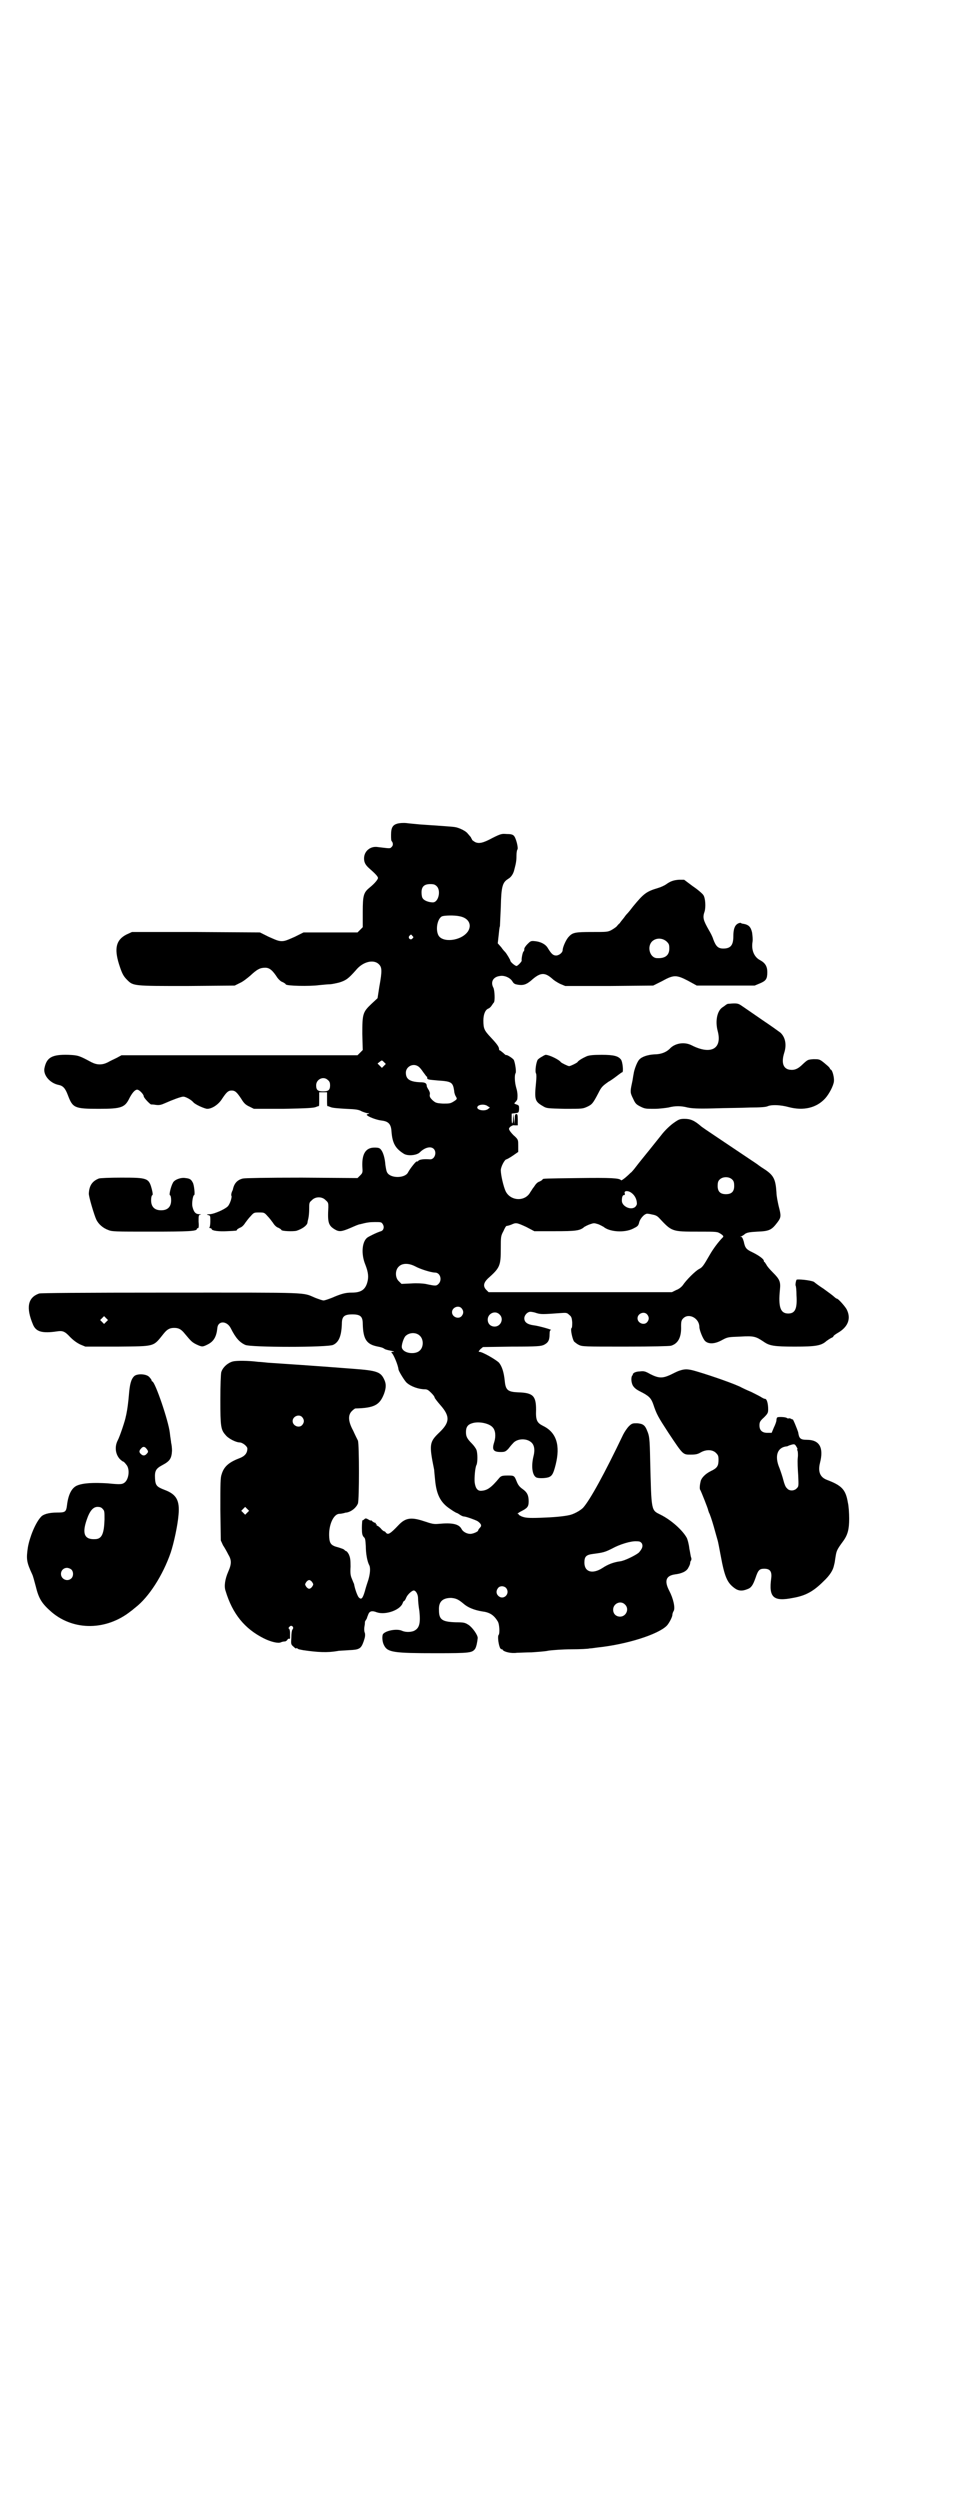 <?xml version="1.0" standalone="no"?>
<!DOCTYPE svg PUBLIC "-//W3C//DTD SVG 20010904//EN"
 "http://www.w3.org/TR/2001/REC-SVG-20010904/DTD/svg10.dtd">
<svg version="1.0" xmlns="http://www.w3.org/2000/svg"
 width="1108pt" height="2870pt" viewBox="0 0 1108 2870"
 preserveAspectRatio="xMidYMid meet">
<g transform="translate(0,2870) scale(0.5,-0.5)"
fill="#000000" stroke="none">
<path d="M913 3849 c-11 -3 -15 -9 -15 -26 0 -8 0 -14 2 -15 3 -4 3 -10 -1
-13 -3 -4 -5 -3 -31 0 -17 3 -32 -9 -32 -26 0 -9 3 -15 12 -23 15 -13 20 -19
20 -22 0 -3 -7 -12 -18 -21 -15 -12 -17 -18 -17 -57 l0 -35 -6 -6 -6 -6 -62 0
-62 0 -20 -10 c-16 -7 -22 -10 -30 -10 -8 0 -14 3 -30 10 l-20 10 -147 1 -147
0 -13 -6 c-23 -12 -28 -31 -17 -67 7 -22 10 -28 19 -37 14 -14 14 -14 137 -14
l110 1 12 6 c7 3 17 11 24 17 15 14 22 18 34 18 10 0 17 -6 28 -23 3 -4 8 -9
12 -10 4 -2 7 -4 7 -5 0 -4 56 -5 77 -2 10 1 21 2 25 2 3 0 13 2 21 4 16 5 21
9 38 28 16 20 41 26 53 14 7 -7 8 -14 1 -52 l-4 -26 -14 -13 c-20 -19 -21 -23
-21 -69 l1 -37 -6 -6 -6 -6 -271 0 -271 0 -11 -6 c-6 -3 -15 -7 -20 -10 -6 -3
-12 -5 -19 -5 -7 0 -13 2 -19 5 -28 15 -30 16 -53 17 -38 1 -50 -6 -55 -31 -3
-16 13 -34 32 -38 11 -2 16 -8 22 -24 11 -29 15 -31 71 -31 53 0 60 3 71 26 6
11 12 18 17 18 5 0 15 -11 15 -15 0 -4 15 -19 17 -19 1 0 6 0 11 -1 8 -1 12 0
21 4 18 8 37 15 42 15 5 0 18 -7 23 -13 4 -5 26 -15 32 -15 11 0 26 10 34 23
10 15 14 19 22 19 8 0 12 -4 22 -19 6 -10 10 -14 19 -18 l10 -5 68 0 c53 1 69
2 74 4 3 1 7 3 7 2 1 0 1 7 1 16 l0 16 9 0 9 0 0 -16 c0 -9 0 -16 1 -16 0 1 4
-1 7 -2 4 -2 18 -3 35 -4 25 -1 30 -2 37 -6 5 -2 11 -4 13 -4 5 0 5 0 1 -2 -4
-1 -4 -2 1 -5 7 -4 21 -9 31 -10 15 -2 21 -8 22 -25 2 -27 9 -39 28 -51 9 -6
30 -4 37 3 11 11 25 15 32 8 8 -8 2 -25 -9 -24 -12 1 -23 0 -26 -3 -1 -2 -3
-2 -4 -2 -1 2 -16 -17 -20 -25 -7 -14 -41 -14 -48 0 -2 3 -3 11 -4 17 -1 15
-5 29 -10 35 -3 4 -6 5 -15 5 -20 0 -29 -14 -28 -43 1 -14 1 -15 -5 -21 l-6
-6 -128 1 c-82 0 -130 -1 -135 -2 -13 -3 -20 -11 -23 -24 0 -2 -2 -5 -3 -8 -1
-3 -1 -6 -1 -7 3 -2 -3 -20 -8 -25 -7 -7 -32 -18 -42 -18 -7 0 -7 -1 -3 -2 5
-1 5 -2 5 -14 0 -7 -1 -14 -2 -14 -1 -1 0 -2 2 -2 1 0 3 -1 3 -2 0 -4 17 -6
35 -5 22 1 23 1 23 3 0 1 3 3 7 5 4 1 9 6 12 11 3 4 8 11 13 16 7 8 8 8 19 8
11 0 12 0 19 -8 5 -5 10 -12 13 -16 3 -5 8 -10 12 -11 4 -2 7 -4 7 -5 0 -3 27
-4 35 -2 12 4 23 11 25 18 0 2 1 6 2 10 1 4 2 14 2 22 0 14 0 15 6 20 8 9 24
9 32 0 6 -5 6 -7 6 -16 -2 -35 0 -42 15 -51 10 -6 16 -5 37 4 9 4 18 8 21 8
15 4 22 5 34 5 14 0 15 0 18 -5 4 -6 2 -14 -4 -16 -10 -3 -28 -12 -32 -15 -12
-10 -14 -38 -4 -62 7 -18 8 -29 4 -42 -5 -16 -15 -22 -35 -22 -14 0 -23 -2
-46 -12 -8 -3 -16 -6 -19 -6 -3 0 -11 3 -19 6 -31 13 -5 12 -330 12 -217 0
-299 -1 -304 -2 -26 -9 -31 -32 -14 -72 7 -16 21 -20 55 -15 13 2 18 0 30 -13
8 -8 15 -13 23 -17 l12 -5 74 0 c88 1 81 -1 106 30 8 10 14 13 24 13 10 0 16
-3 24 -13 15 -18 17 -20 27 -25 13 -6 14 -6 26 0 14 7 20 18 22 37 1 18 22 18
31 0 11 -22 20 -32 33 -38 12 -6 190 -6 202 0 13 6 19 20 20 48 0 17 5 22 24
22 19 0 24 -5 24 -22 1 -36 9 -47 35 -52 6 -1 12 -3 13 -4 3 -2 4 -3 19 -6 6
-1 6 -2 2 -2 -3 0 -4 -1 -3 -2 4 -2 15 -28 16 -38 0 -4 15 -28 19 -31 10 -9
28 -15 42 -15 5 0 8 -2 14 -8 5 -5 8 -9 8 -11 0 -1 6 -9 13 -17 23 -26 22 -40
-2 -63 -23 -22 -24 -27 -12 -86 0 -2 1 -12 2 -22 3 -34 12 -53 35 -68 7 -5 14
-9 15 -9 1 0 4 -2 7 -4 3 -2 7 -4 9 -4 5 0 27 -8 32 -11 8 -6 10 -10 5 -15 -2
-2 -4 -5 -4 -6 0 -3 -12 -8 -18 -8 -8 0 -17 5 -20 11 -6 12 -22 15 -53 12 -11
-1 -15 0 -33 6 -30 10 -43 8 -59 -9 -19 -20 -24 -23 -29 -17 -1 2 -3 3 -4 3
-1 0 -5 3 -8 7 -4 4 -7 6 -9 6 -1 -1 -1 -1 0 1 1 1 0 2 -1 2 -1 0 -2 1 -1 2 1
2 1 2 0 1 -1 0 -4 1 -7 3 -2 2 -4 4 -4 3 0 -1 -3 0 -6 2 -5 3 -7 3 -9 1 -2 -2
-4 -3 -5 -3 0 0 -1 -8 -1 -17 0 -14 1 -17 4 -21 4 -3 4 -7 5 -21 0 -16 3 -35
8 -44 3 -6 2 -19 -2 -33 -2 -6 -6 -18 -8 -26 -5 -17 -8 -21 -14 -15 -3 3 -9
19 -11 31 -1 2 -3 7 -5 12 -3 7 -4 12 -3 28 0 17 -1 21 -4 28 -2 4 -5 7 -5 7
-1 0 -3 1 -5 3 -1 2 -8 4 -14 6 -16 4 -20 8 -21 23 -2 27 9 52 22 54 6 0 13 2
13 2 0 0 2 1 5 1 11 2 22 11 26 21 3 10 3 134 0 144 -2 4 -7 14 -11 23 -12 22
-12 36 -3 45 3 3 7 6 8 6 44 1 56 8 66 34 5 14 5 23 0 33 -8 17 -17 20 -70 24
-103 8 -152 11 -196 14 -9 1 -20 2 -23 2 -23 3 -50 3 -58 1 -12 -3 -24 -14
-27 -25 -1 -6 -2 -27 -2 -64 0 -60 1 -68 12 -80 6 -8 24 -17 32 -17 7 0 18 -9
18 -14 0 -11 -6 -18 -20 -23 -23 -9 -34 -19 -39 -36 -3 -8 -3 -21 -3 -81 l1
-71 5 -11 c4 -6 9 -15 12 -21 8 -13 8 -22 0 -40 -7 -16 -10 -33 -6 -44 16 -53
44 -87 88 -109 16 -8 33 -12 39 -9 2 1 6 2 9 2 2 0 5 2 6 4 1 2 3 3 4 2 1 -1
2 1 2 2 0 2 0 7 0 12 0 4 -1 8 -2 9 -2 1 -2 2 1 5 4 5 11 -1 7 -6 -2 -2 -3
-10 -3 -19 -1 -15 -1 -16 5 -21 3 -3 6 -5 6 -4 0 1 1 1 3 0 2 -2 3 -2 13 -4
34 -5 56 -6 79 -2 3 1 15 1 26 2 24 1 28 3 34 20 3 9 4 13 3 19 -2 4 -2 11 -1
16 1 5 1 9 1 10 0 1 2 4 4 7 1 3 2 6 2 6 0 0 1 2 2 5 3 7 9 8 19 4 20 -7 55 5
60 22 1 2 2 4 3 4 1 0 3 3 5 8 3 7 13 16 17 16 5 0 10 -9 10 -18 0 -5 1 -18 3
-29 3 -29 0 -40 -13 -46 -8 -3 -20 -3 -28 1 -13 5 -39 -1 -43 -9 -2 -6 -1 -18
3 -25 8 -16 22 -18 120 -18 78 0 82 1 89 10 3 5 5 15 6 25 0 7 -12 24 -21 30
-8 5 -10 6 -29 6 -32 1 -39 6 -39 28 -1 19 8 28 28 28 11 -1 16 -3 28 -13 10
-9 25 -15 43 -18 17 -2 27 -8 36 -23 4 -6 5 -28 2 -31 -3 -3 0 -25 4 -31 2 -2
3 -3 3 -2 0 1 1 1 2 -1 3 -5 20 -9 33 -7 5 0 21 1 34 1 13 1 31 2 39 4 8 1 31
3 52 3 20 0 39 1 42 2 3 0 10 1 17 2 68 7 140 30 160 50 5 5 13 20 13 25 0 2
1 6 3 9 4 7 -1 29 -10 46 -12 23 -8 35 13 38 16 2 27 7 31 16 3 5 4 9 4 11 0
2 1 4 2 5 1 2 1 5 0 7 -1 2 -2 11 -4 20 -1 10 -4 21 -6 25 -10 18 -36 41 -60
53 -22 11 -21 6 -24 125 -1 52 -2 56 -7 68 -5 13 -10 16 -23 17 -10 0 -12 0
-19 -7 -4 -4 -10 -13 -13 -19 -43 -90 -76 -150 -92 -168 -7 -7 -22 -15 -32
-17 -14 -3 -36 -5 -66 -6 -29 -1 -35 0 -43 3 -4 2 -8 4 -7 5 1 0 0 1 -2 1 -2
0 1 2 6 5 16 8 19 11 19 24 0 14 -4 21 -14 28 -7 5 -10 9 -13 16 -6 15 -6 15
-21 15 -13 0 -15 -1 -19 -5 -19 -23 -28 -29 -41 -30 -9 -1 -14 5 -16 19 -1 11
1 34 4 40 3 5 3 28 0 35 -1 3 -6 10 -10 14 -12 12 -14 17 -14 27 0 11 4 17 14
20 15 5 39 0 47 -9 7 -7 8 -21 4 -34 -6 -18 -2 -23 15 -23 9 0 11 1 17 7 3 4
8 10 11 13 9 11 30 12 41 3 8 -6 10 -18 6 -33 -6 -25 -2 -46 8 -49 7 -2 24 -1
29 2 6 3 9 8 14 28 11 44 2 74 -29 89 -14 7 -17 13 -16 37 0 32 -7 39 -41 40
-24 1 -29 5 -31 27 -2 19 -6 32 -13 41 -7 7 -38 25 -45 25 -3 0 -2 1 2 6 l6 5
66 1 c61 0 67 1 74 4 10 5 13 11 13 24 0 7 1 10 3 10 6 0 -29 10 -40 11 -14 2
-21 7 -21 16 0 7 7 15 14 15 2 0 9 -1 14 -3 10 -3 14 -3 55 0 13 1 15 1 20 -4
5 -4 6 -6 7 -17 0 -7 0 -13 -2 -14 -2 -3 2 -23 6 -30 2 -2 7 -6 11 -8 8 -4 13
-4 106 -4 65 0 101 1 106 2 16 5 24 19 23 45 0 11 1 14 5 18 13 13 37 0 37
-20 0 -7 8 -27 13 -32 8 -8 23 -7 39 2 13 7 14 7 42 8 32 2 36 0 54 -12 13 -9
23 -11 71 -11 48 0 61 2 73 13 3 2 7 5 11 7 3 1 5 3 5 4 0 1 4 4 9 7 25 14 32
34 21 55 -4 7 -19 24 -22 24 -1 0 -4 2 -6 4 -3 3 -14 11 -25 19 -11 7 -20 14
-21 15 -2 3 -29 7 -40 6 -2 0 -4 -12 -3 -14 1 -1 2 -11 2 -22 2 -31 -3 -42
-19 -42 -18 0 -23 15 -19 55 2 18 -1 24 -16 39 -7 7 -14 15 -15 18 -2 3 -4 6
-4 6 -1 0 -2 1 -2 3 0 4 -11 12 -25 19 -15 7 -18 10 -21 25 -2 7 -4 11 -6 11
-3 0 -3 0 0 1 2 1 6 3 9 6 5 3 10 4 28 5 28 1 33 4 46 21 9 12 9 15 3 38 -2 9
-5 23 -5 31 -2 30 -6 39 -27 53 -8 5 -15 10 -16 11 -1 1 -27 18 -58 39 -31 21
-63 42 -71 48 -16 14 -25 18 -39 18 -10 0 -13 -1 -23 -8 -9 -6 -22 -18 -31
-30 -9 -11 -27 -34 -28 -35 -1 -1 -8 -10 -17 -21 -9 -11 -17 -22 -19 -24 -2
-2 -4 -5 -6 -6 -1 -1 -6 -6 -12 -11 -5 -4 -9 -7 -10 -6 -3 5 -23 6 -98 5 -78
-1 -82 -1 -82 -3 0 -1 -3 -3 -7 -5 -4 -1 -8 -5 -10 -8 -2 -3 -4 -6 -5 -7 -1
-1 -3 -5 -6 -9 -12 -23 -46 -21 -57 2 -5 11 -11 37 -11 48 0 8 9 25 13 25 1 0
8 4 14 8 l13 9 0 14 c0 13 0 14 -7 21 -5 4 -10 10 -12 13 -3 5 -3 6 1 10 3 2
6 4 10 3 l7 0 0 13 c0 11 -1 13 -3 13 -3 0 -4 -2 -4 -11 l-1 -12 -1 12 -1 12
-1 -11 c0 -15 -3 -15 -3 -1 l0 12 8 1 c8 1 8 1 9 9 0 8 0 9 -6 11 -6 2 -6 2
-2 6 2 2 4 5 4 7 1 10 0 17 -3 27 -3 11 -4 27 -1 32 2 3 -1 23 -4 30 -2 4 -18
14 -18 11 0 0 -3 2 -6 5 -4 3 -7 6 -8 6 -1 0 -2 1 -2 3 0 5 -4 11 -19 27 -15
16 -17 20 -17 39 0 13 4 24 11 27 3 1 6 4 8 7 2 3 4 6 5 7 3 3 2 28 -1 34 -7
13 -1 25 15 27 10 2 24 -4 29 -13 3 -5 6 -6 12 -7 12 -2 19 0 30 9 22 20 32
20 50 4 3 -3 11 -8 17 -11 l12 -5 101 0 101 1 20 10 c27 15 33 15 60 1 l20
-11 67 0 66 0 12 5 c14 6 17 10 17 26 0 13 -5 21 -16 27 -14 7 -21 23 -18 42
1 6 0 15 -1 22 -3 13 -8 18 -21 20 -2 0 -4 1 -5 2 -1 0 -4 0 -7 -2 -7 -4 -10
-13 -10 -29 0 -20 -6 -28 -23 -28 -12 0 -17 5 -23 21 -2 7 -7 16 -10 21 -13
23 -15 29 -10 43 3 10 2 31 -3 38 -2 3 -12 12 -24 20 l-20 15 -12 0 c-12 -1
-19 -3 -30 -11 -3 -2 -11 -6 -18 -8 -27 -8 -33 -13 -57 -42 -6 -8 -11 -14 -12
-15 -1 -1 -5 -5 -9 -11 -4 -5 -9 -11 -10 -13 -2 -1 -4 -4 -6 -6 -1 -2 -7 -6
-12 -9 -9 -5 -11 -5 -45 -5 -39 0 -45 -1 -54 -11 -6 -6 -14 -24 -14 -31 0 -5
-8 -12 -15 -12 -7 0 -11 4 -19 17 -5 9 -17 15 -30 16 -9 1 -10 0 -17 -7 -4 -4
-7 -9 -7 -10 0 -4 0 -5 -2 -7 -2 -2 -5 -17 -4 -21 0 -2 -9 -12 -12 -12 -3 0
-14 9 -14 12 0 2 -9 17 -12 20 -1 1 -5 5 -9 11 l-8 9 2 18 c1 10 2 20 3 21 0
1 1 21 2 44 1 48 4 57 17 65 7 4 12 12 14 21 4 15 5 21 5 32 0 7 1 13 2 14 3
3 -3 27 -8 32 -3 3 -7 4 -17 4 -11 1 -14 0 -32 -9 -22 -12 -32 -14 -41 -9 -3
2 -6 4 -6 5 0 1 -2 3 -3 6 -2 2 -5 6 -7 8 -4 6 -21 14 -30 15 -6 1 -36 3 -80
6 -9 1 -23 2 -30 3 -8 1 -17 0 -21 -1z m90 -144 c10 -10 4 -37 -9 -37 -9 0
-20 4 -23 9 -2 2 -3 8 -3 14 0 13 6 19 20 19 8 0 11 -1 15 -5z m53 -69 c20 -4
28 -19 19 -34 -15 -23 -61 -28 -69 -8 -6 14 -1 37 9 42 5 2 28 3 41 0z m-109
-45 c3 -3 3 -3 0 -6 -4 -5 -11 1 -7 6 4 4 4 4 7 0z m584 -13 c5 -5 6 -7 6 -16
0 -15 -9 -23 -28 -22 -16 0 -24 25 -12 38 9 9 24 9 34 0z m-649 -285 l-5 -5
-5 5 -5 5 5 4 c5 4 5 4 10 -1 l4 -4 -4 -4z m79 -2 c3 -2 7 -7 11 -13 4 -5 7
-10 8 -10 1 0 1 -2 1 -3 0 -4 3 -4 25 -6 31 -2 34 -4 37 -24 0 -4 2 -10 4 -13
3 -5 3 -6 -5 -11 -8 -5 -10 -5 -25 -5 -16 1 -17 2 -24 8 -5 5 -7 8 -6 13 1 3
-1 8 -3 11 -2 3 -4 7 -4 8 0 7 -4 9 -15 9 -24 1 -33 7 -33 22 0 14 17 23 29
14z m-208 -31 c4 -3 5 -7 5 -12 0 -11 -4 -14 -16 -14 -12 0 -16 3 -16 14 0 14
17 22 27 12z m367 -60 l5 -3 -5 -4 c-8 -5 -24 -2 -24 4 0 7 17 9 24 3z m562
-169 c3 -3 4 -7 4 -14 0 -13 -6 -19 -19 -19 -13 0 -19 6 -19 19 0 7 1 11 4 14
7 8 23 8 30 0z m-235 -28 c7 -4 13 -11 15 -21 1 -7 1 -8 -3 -13 -10 -9 -31 1
-31 14 0 9 2 13 5 13 2 0 2 1 2 3 -3 6 4 8 12 4z m52 -52 c6 -1 10 -3 14 -7
30 -32 29 -32 90 -32 44 0 44 0 52 -5 6 -4 7 -6 5 -8 -10 -10 -22 -26 -30 -40
-15 -26 -17 -29 -25 -33 -9 -5 -29 -25 -37 -37 -3 -4 -9 -9 -15 -11 l-10 -5
-210 0 -211 0 -5 5 c-8 8 -7 16 3 26 28 25 30 29 30 69 0 27 0 29 6 40 3 7 6
12 7 12 1 0 6 1 11 3 11 5 12 5 34 -5 l19 -10 47 0 c48 0 58 1 68 10 2 1 7 4
13 6 9 3 9 3 19 0 5 -2 10 -5 12 -6 14 -12 49 -14 68 -4 10 5 12 6 14 15 3 10
14 21 20 19 2 0 7 -1 11 -2z m-545 -119 c11 -6 36 -14 45 -14 12 0 17 -17 8
-26 -5 -5 -7 -5 -30 0 -6 1 -19 2 -33 1 l-22 -1 -6 6 c-9 8 -9 26 0 34 8 8 23
8 38 0z m106 -96 c5 -6 5 -12 0 -18 -7 -8 -22 -2 -22 9 0 11 15 17 22 9z m87
-14 c11 -10 3 -28 -11 -28 -9 0 -16 6 -16 16 0 14 17 22 27 12z m339 0 c5 -6
5 -12 0 -18 -7 -8 -22 -2 -22 9 0 11 15 17 22 9z m-1242 -17 l-5 -5 -4 4 -5 5
4 4 5 5 4 -4 5 -5 -4 -4z m720 -32 c9 -8 9 -26 0 -34 -10 -10 -37 -7 -41 6 -2
5 4 24 9 28 9 8 24 8 32 0z m-270 -187 c5 -6 5 -12 0 -18 -7 -8 -22 -2 -22 9
0 11 15 17 22 9z m-126 -219 l-5 -5 -4 4 -5 5 4 4 5 5 4 -4 5 -5 -4 -4z m906
-71 c3 -6 1 -12 -7 -21 -7 -6 -33 -19 -43 -20 -15 -2 -28 -7 -40 -15 -23 -15
-42 -10 -42 12 0 14 4 18 20 20 23 3 27 4 43 12 18 10 44 18 57 17 7 0 9 -1
12 -5z m-757 -89 c3 -5 3 -5 0 -10 -2 -3 -5 -5 -7 -5 -2 0 -5 2 -7 5 -3 5 -3
5 0 10 2 3 5 5 7 5 2 0 5 -2 7 -5z m445 -13 c11 -13 -6 -30 -18 -18 -5 5 -5
12 0 18 4 5 13 5 18 0z m273 -38 c11 -10 3 -28 -11 -28 -9 0 -16 6 -16 16 0
14 17 22 27 12z"/>
<path d="M1671 3435 c-2 -1 -4 -2 -5 -3 -1 -1 -4 -3 -7 -5 -12 -8 -17 -31 -11
-54 11 -41 -15 -56 -60 -33 -16 8 -36 5 -48 -6 -9 -10 -22 -15 -38 -15 -16 -1
-29 -6 -34 -12 -5 -5 -12 -24 -13 -33 -1 -4 -2 -14 -4 -22 -4 -19 -4 -21 3
-35 5 -11 7 -13 17 -18 10 -5 12 -5 32 -5 11 0 26 2 32 3 15 4 29 4 44 0 10
-2 22 -3 60 -2 26 1 64 1 83 2 24 0 37 1 41 3 9 4 30 3 48 -2 34 -9 64 -2 84
20 9 10 19 29 20 39 1 8 -3 25 -7 27 -1 0 -2 2 -3 4 -1 2 -7 7 -13 12 -10 8
-11 8 -24 8 -13 -1 -13 -1 -24 -11 -12 -12 -20 -15 -32 -13 -14 3 -18 17 -11
39 6 19 2 36 -9 46 -4 3 -22 16 -40 28 -19 13 -39 27 -45 31 -10 7 -12 8 -21
8 -6 0 -13 -1 -15 -1z"/>
<path d="M1245 3314 c-4 -2 -8 -5 -10 -7 -4 -6 -7 -28 -4 -32 1 -2 1 -10 0
-20 -4 -40 -3 -44 16 -55 8 -5 10 -5 50 -6 41 0 41 0 52 5 10 5 12 6 25 31 7
14 9 16 23 26 9 5 19 13 23 16 4 3 8 6 9 6 3 0 1 24 -3 29 -6 8 -16 11 -44 11
-20 0 -28 -1 -34 -3 -9 -4 -20 -10 -22 -14 -2 -2 -16 -9 -19 -9 -3 0 -17 7
-19 9 -4 6 -27 17 -35 17 -1 0 -5 -2 -8 -4z"/>
<path d="M227 3034 c-15 -6 -22 -16 -23 -34 -1 -6 13 -52 17 -60 5 -11 16 -20
27 -24 9 -4 15 -4 100 -4 85 0 104 1 104 6 0 1 1 2 3 2 1 0 2 4 1 15 0 14 0
15 4 16 3 0 2 1 -2 1 -9 0 -13 5 -16 17 -2 8 1 27 4 27 2 0 0 22 -3 28 -4 8
-7 10 -17 11 -11 2 -26 -4 -29 -11 -5 -9 -9 -28 -7 -28 2 -1 3 -6 3 -12 0 -15
-8 -23 -23 -23 -15 0 -23 8 -23 23 0 6 1 11 3 12 1 0 1 4 -1 12 -7 27 -9 28
-70 28 -27 0 -49 -1 -52 -2z"/>
<path d="M1561 2593 c-4 -1 -14 -6 -22 -10 -18 -8 -26 -8 -46 2 -12 7 -15 7
-24 6 -6 0 -12 -2 -14 -4 -2 -2 -3 -3 -2 -3 1 0 1 -1 -1 -2 -3 -4 -3 -15 1
-23 3 -5 7 -9 17 -14 20 -10 25 -15 30 -29 8 -24 11 -29 35 -66 34 -51 33 -50
51 -50 12 0 16 1 23 5 12 7 27 7 35 -1 5 -5 6 -7 6 -16 0 -14 -3 -19 -18 -26
-12 -6 -21 -15 -23 -23 -2 -8 -3 -18 -1 -20 2 -3 19 -46 18 -46 0 0 1 -3 2 -6
2 -3 7 -18 11 -32 4 -14 8 -29 9 -32 1 -3 4 -19 7 -35 9 -49 15 -62 31 -74 9
-7 18 -8 30 -3 9 3 13 9 19 26 6 18 9 21 20 21 13 0 18 -6 16 -22 -6 -44 5
-54 50 -45 29 5 47 15 70 38 15 14 22 26 24 36 1 4 2 8 2 9 0 1 1 6 2 13 2 12
3 15 17 34 11 15 14 28 14 52 0 12 -1 29 -3 37 -5 30 -14 39 -48 52 -16 6 -21
19 -16 39 9 35 -1 53 -30 53 -15 0 -18 3 -20 17 -2 7 -13 34 -13 30 0 -1 -1 0
-3 1 -2 1 -4 2 -6 1 -1 0 -3 0 -4 1 -2 2 -14 3 -21 2 -2 -1 -3 -3 -3 -7 0 -3
-3 -11 -6 -17 l-5 -12 -10 0 c-12 0 -18 6 -18 17 0 7 1 10 10 18 9 9 10 11 10
19 0 13 -3 24 -7 24 -2 0 -6 2 -9 4 -3 2 -13 7 -23 12 -10 4 -20 9 -22 10 -12
7 -69 27 -103 37 -20 6 -27 6 -39 2z m268 -175 c2 -3 3 -6 2 -6 -1 0 -1 -1 0
-2 1 -1 2 -9 1 -17 -1 -9 0 -27 1 -41 1 -24 1 -25 -3 -29 -6 -7 -18 -7 -23 0
-3 2 -6 10 -8 18 -2 8 -6 20 -9 28 -12 28 -5 48 17 50 1 0 3 1 5 2 12 4 13 4
17 -3z"/>
<path d="M308 2580 c-7 -7 -10 -18 -12 -43 -1 -13 -3 -28 -4 -34 -1 -5 -2 -12
-3 -15 -1 -8 -14 -47 -19 -56 -7 -14 -5 -31 5 -42 3 -3 7 -6 8 -6 1 0 4 -3 7
-7 9 -10 6 -35 -5 -42 -5 -3 -8 -4 -37 -1 -33 2 -57 1 -71 -5 -12 -5 -20 -20
-23 -44 -2 -17 -4 -18 -23 -18 -19 0 -32 -4 -37 -10 -13 -14 -26 -47 -30 -70
-4 -27 -3 -34 10 -62 2 -4 5 -16 8 -27 7 -29 14 -40 37 -60 51 -43 126 -42
182 3 2 1 6 5 10 8 31 24 63 74 81 126 7 21 16 62 18 87 3 33 -5 47 -32 57
-18 7 -21 10 -22 26 -1 18 2 23 17 31 17 9 21 15 22 33 0 6 -1 15 -2 18 0 3
-2 13 -3 23 -3 27 -33 115 -40 118 -1 0 -2 1 -2 3 0 1 -3 5 -6 8 -8 7 -28 7
-34 1z m28 -166 c5 -6 5 -8 1 -12 -4 -5 -9 -5 -13 -1 -5 4 -5 8 0 13 4 5 8 5
12 0z m-100 -139 c4 -4 4 -6 4 -24 -1 -32 -6 -44 -20 -45 -26 -2 -32 12 -21
44 7 21 15 30 25 30 5 0 9 -1 12 -5z m-72 -139 c5 -5 5 -15 0 -20 -9 -9 -24
-2 -24 10 0 8 6 14 14 14 3 0 8 -2 10 -4z"/>
</g>
</svg>
